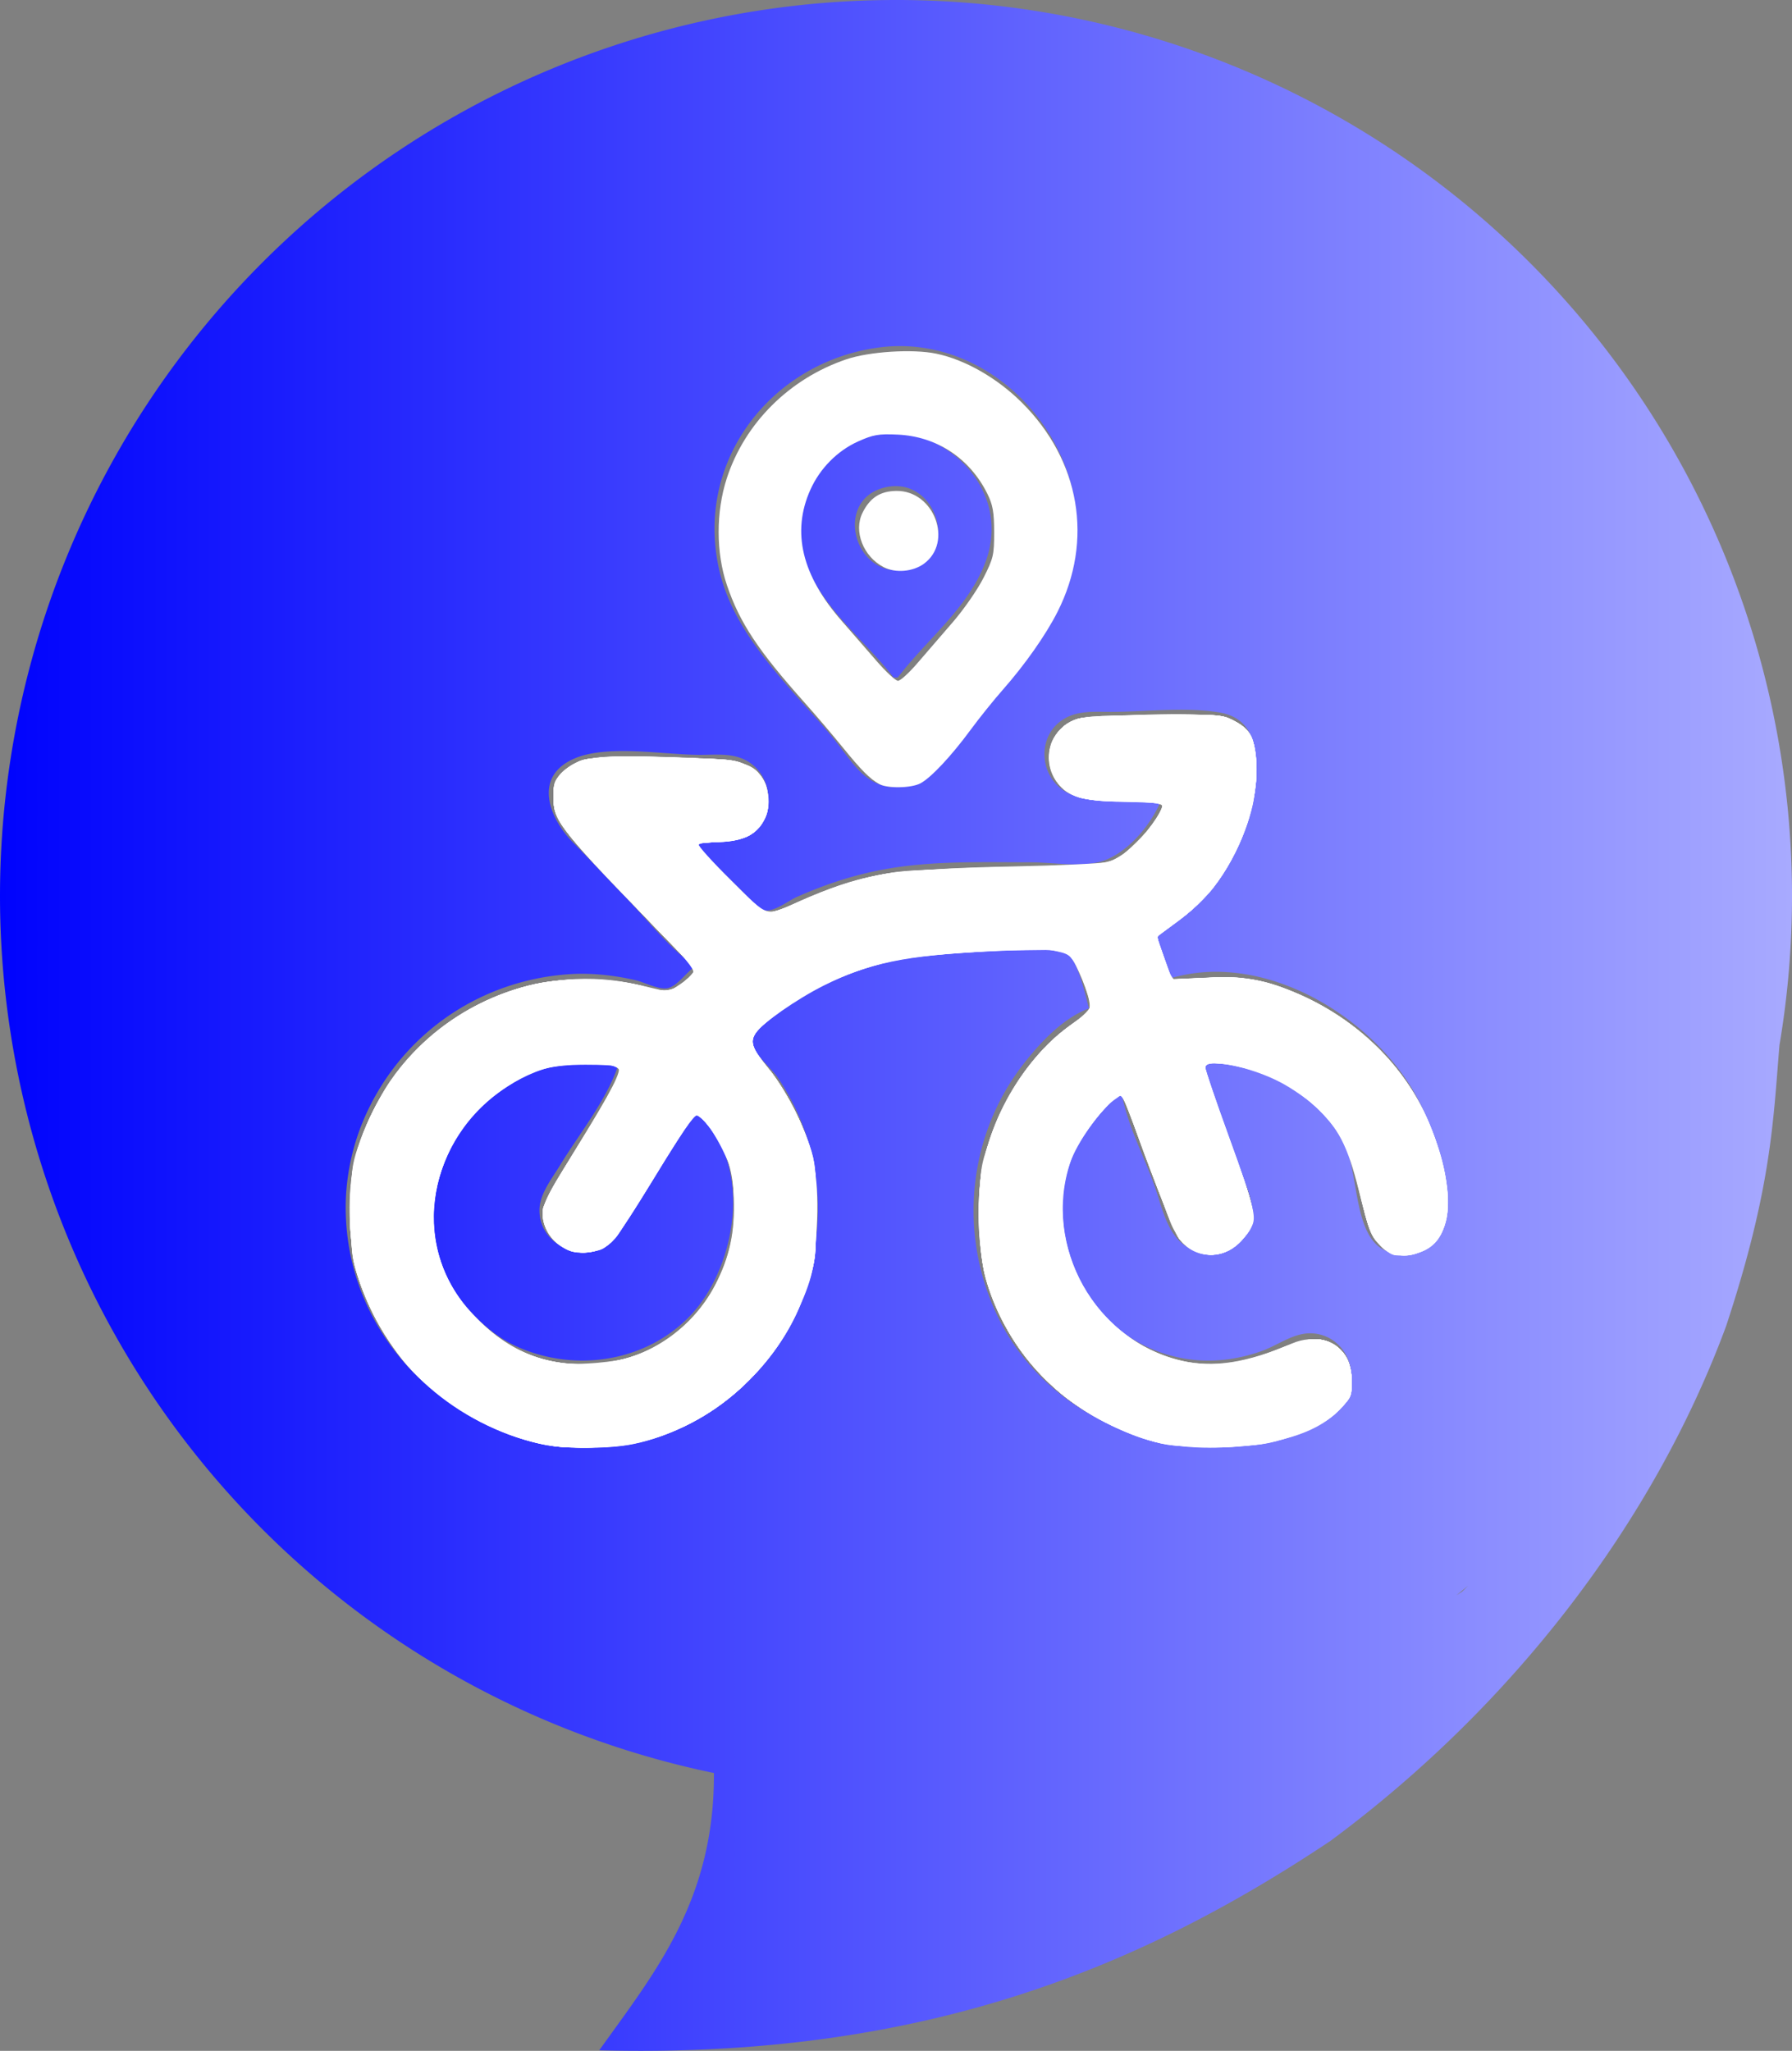 <?xml version="1.0" encoding="UTF-8" standalone="no"?>
<!-- Created with Inkscape (http://www.inkscape.org/) -->

<svg
   width="110.887mm"
   height="126.889mm"
   viewBox="0 0 110.887 126.889"
   version="1.1"
   id="svg5"
   xml:space="preserve"
   inkscape:export-filename="logo.svg"
   inkscape:export-xdpi="96"
   inkscape:export-ydpi="96"
   xmlns:inkscape="http://www.inkscape.org/namespaces/inkscape"
   xmlns:sodipodi="http://sodipodi.sourceforge.net/DTD/sodipodi-0.dtd"
   xmlns:xlink="http://www.w3.org/1999/xlink"
   xmlns="http://www.w3.org/2000/svg"
   xmlns:svg="http://www.w3.org/2000/svg"><rect x="0" y="0" width="110.887" height="126.889" fill="#808080" stroke="none"/><sodipodi:namedview
     id="namedview7"
     pagecolor="#ffffff"
     bordercolor="#000000"
     borderopacity="0.25"
     inkscape:showpageshadow="2"
     inkscape:pageopacity="0.0"
     inkscape:pagecheckerboard="0"
     inkscape:deskcolor="#d1d1d1"
     inkscape:document-units="mm"
     showgrid="false" /><defs
     id="defs2"><linearGradient
       inkscape:collect="always"
       id="linearGradient6301"><stop
         style="stop-color:#0003fd;stop-opacity:1;"
         offset="0"
         id="stop6297" /><stop
         style="stop-color:#a8aaff;stop-opacity:1;"
         offset="1"
         id="stop6299" /></linearGradient><linearGradient
       inkscape:collect="always"
       xlink:href="#linearGradient6301"
       id="linearGradient6303"
       x1="62.497"
       y1="126.868"
       x2="173.384"
       y2="126.868"
       gradientUnits="userSpaceOnUse"
       gradientTransform="translate(-23.084,0.251)" /></defs><g
     inkscape:label="Capa 1"
     inkscape:groupmode="layer"
     id="layer1"
     transform="translate(-39.413,-63.674)"><path
       id="path2364"
       style="fill:url(#linearGradient6303);fill-opacity:1;stroke-width:0.302"
       d="M 94.856,63.674 A 55.444,55.444 0 0 0 39.413,119.118 55.444,55.444 0 0 0 83.59,173.374 c 0.042,7.902 -3.689,12.382 -7.096,17.155 20.211,0.536 33.723,-5.266 45.242,-12.952 11.343,-8.392 20.022,-19.775 24.484,-31.847 2.814,-8.516 2.916,-12.724 3.303,-17.385 a 55.444,55.444 0 0 0 0.778,-9.228 55.444,55.444 0 0 0 -55.444,-55.444 z m 0.206,21.414 c 6.386,-0.027 11.68,6.182 10.901,12.529 -0.486,3.956 -2.951,6.845 -5.523,9.703 -1.349,1.5 -2.916,4.757 -5.074,5.027 -2.272,0.284 -3.081,-1.357 -4.313,-2.9 -0.847,-1.06 -1.789,-2.034 -2.676,-3.057 -1.948,-2.248 -3.841,-4.597 -4.488,-7.577 -1.45,-6.683 3.281,-12.736 9.882,-13.635 0.434,-0.059 0.865,-0.089 1.29,-0.09 z m -0.531,5.345 c -1.484,0.009 -2.981,0.608 -4.172,2.002 -0.594,0.696 -0.985,1.515 -1.235,2.391 -0.248,0.87 -0.238,2.041 -0.049,2.924 0.678,3.177 3.754,5.382 5.627,7.842 h 0.266 c 1.773,-2.329 4.296,-4.251 5.388,-7.045 1.681,-4.301 -2.032,-8.137 -5.825,-8.114 z m 0.228,3.32 c 2.829,-0.084 3.926,4.38 0.874,5.122 -3.323,0.808 -4.738,-4.262 -1.462,-5.043 0.203,-0.048 0.399,-0.074 0.588,-0.08 z m 17.636,13.831 c 0.862,-0.003 1.711,0.038 2.512,0.179 2.318,0.407 2.33,2.632 2.106,4.476 -0.42,3.461 -2.81,7.743 -6.227,9.039 l 1.063,2.924 c 5.912,-1.764 12.847,2.557 15.423,7.71 1.122,2.243 3.346,8.575 -0.669,9.261 -3.618,0.618 -2.939,-4.542 -3.963,-6.602 -1.726,-3.475 -5.145,-5.317 -8.931,-5.317 0.629,2.303 1.649,4.526 2.438,6.779 0.338,0.963 0.922,2.007 0.682,3.057 -0.462,2.016 -3.056,2.844 -4.512,1.286 -0.781,-0.836 -1.075,-2.223 -1.445,-3.279 -0.676,-1.928 -1.783,-3.958 -2.082,-5.982 -6.657,4.403 -3.981,14.861 3.456,16.527 1.75,0.392 3.498,0.233 5.184,-0.356 1.265,-0.442 2.298,-1.419 3.722,-1.027 1.874,0.516 2.508,2.991 1.172,4.382 -1.561,1.625 -4.483,2.2 -6.621,2.429 -5.904,0.632 -11.997,-2.565 -14.579,-7.997 -2.405,-5.059 -1.842,-11.106 1.609,-15.553 1.037,-1.336 2.447,-2.843 4.064,-3.456 -0.239,-0.876 -0.701,-3.09 -1.499,-3.585 -0.956,-0.594 -3.367,-0.136 -4.483,-0.136 -5.106,0 -9.753,0.83 -13.824,4.182 -0.367,0.302 -1.186,0.87 -1.189,1.4 -0.003,0.698 1.322,1.814 1.717,2.393 1.062,1.556 1.832,3.336 2.204,5.184 1.153,5.731 -1.1,11.682 -5.922,15.058 -9.685,6.779 -23.052,-0.611 -22.996,-12.266 0.008,-1.745 0.38,-3.571 1.045,-5.184 2.176,-5.28 7.096,-8.771 12.779,-9.16 1.362,-0.093 2.792,0.066 4.121,0.372 0.538,0.124 1.517,0.651 2.051,0.474 0.576,-0.191 1.042,-0.907 1.538,-1.257 v -0.133 c -1.549,-1.114 -2.911,-2.88 -4.251,-4.254 -1.073,-1.099 -2.107,-2.232 -3.192,-3.323 -1.466,-1.473 -2.532,-4.055 0,-5.197 2.052,-0.926 5.608,-0.253 7.842,-0.253 0.934,0 1.931,-0.12 2.791,0.316 1.684,0.853 1.961,3.328 0.387,4.455 -1.036,0.742 -2.375,0.546 -3.577,0.546 0.93,1.142 2.017,2.149 3.058,3.19 0.357,0.357 0.808,0.997 1.329,1.108 0.575,0.122 1.475,-0.594 1.994,-0.824 1.511,-0.67 3.036,-1.2 4.652,-1.557 3.245,-0.717 6.534,-0.588 9.837,-0.588 1.341,0 3.252,0.347 4.52,-0.109 1.576,-0.567 3.026,-2.352 3.589,-3.879 -1.72,0 -4.284,0.475 -5.848,-0.316 -1.684,-0.853 -1.961,-3.328 -0.387,-4.455 0.912,-0.653 1.984,-0.546 3.045,-0.546 1.356,0 2.831,-0.129 4.267,-0.135 z m -37.105,21.659 c -7.483,0.131 -12.363,9.674 -6.678,15.673 0.809,0.854 1.746,1.611 2.828,2.091 3.585,1.592 7.963,0.938 10.71,-1.958 2.946,-3.106 3.994,-9.832 0.057,-12.738 -0.99,1.861 -2.159,3.642 -3.243,5.45 -0.561,0.934 -1.072,2.142 -1.953,2.819 -1.63,1.254 -4.217,0.143 -4.217,-2.022 0,-1.012 0.778,-1.969 1.277,-2.792 1.176,-1.937 2.932,-4.088 3.616,-6.248 -0.821,-0.202 -1.623,-0.289 -2.397,-0.276 z m 54.975,32.537 c -0.124,0.121 -0.244,0.242 -0.369,0.363 -0.126,0.081 -0.251,0.162 -0.376,0.242 a 55.444,55.444 0 0 0 0.745,-0.605 z" /><path
       style="fill:#ffffff;fill-opacity:1;stroke-width:0.671"
       d="m 277.948,577.895 c -5.193,-0.873 -12.342,-3.314 -17.389,-5.938 -14.645,-7.614 -25.139,-20.981 -28.929,-36.848 -1.874,-7.847 -1.561,-19.601 0.715,-26.822 6.763,-21.458 25.46,-36.91 47.291,-39.086 6.751,-0.673 14.731,-0.028 19.442,1.572 4.839,1.643 6.553,1.445 9.63,-1.111 3.151,-2.618 3.361,-3.413 1.26,-4.79 -2.844,-1.863 -29,-29.962 -30.511,-32.776 -0.96,-1.789 -1.509,-3.973 -1.509,-6.007 0,-2.673 0.337,-3.533 2.058,-5.254 3.752,-3.752 7.393,-4.3 24.879,-3.741 13.777,0.44 15.63,0.636 18.127,1.92 4.847,2.491 6.654,8.47 3.916,12.96 -2.137,3.504 -4.324,4.503 -10.713,4.892 l -5.745,0.35 8.011,8.21 c 8.838,9.058 9.888,9.557 14.365,6.828 3.59,-2.189 11.81,-5.252 19.143,-7.133 6.463,-1.658 7.829,-1.753 30.902,-2.142 26.286,-0.443 25.512,-0.328 30.547,-4.564 2.309,-1.943 7.34,-9.211 7.34,-10.604 0,-0.593 -2.522,-0.787 -9.556,-0.734 -10.178,0.076 -11.187,-0.163 -14.763,-3.499 -5.113,-4.769 -2.693,-13.684 4.22,-15.545 1.336,-0.36 9.347,-0.725 17.802,-0.811 14.154,-0.145 15.582,-0.052 18.012,1.168 4.55,2.284 5.41,4.136 5.39,11.601 -0.028,9.952 -3.451,19.161 -10.452,28.114 -2.65,3.389 -9.37,8.77 -12.147,9.726 -0.639,0.22 -0.351,1.761 1.144,6.134 1.766,5.165 2.154,5.793 3.353,5.428 3.088,-0.94 13.222,-1.154 17.259,-0.364 13.177,2.577 27.404,11.689 35.021,22.431 6.421,9.055 10.491,20.376 10.558,29.365 0.058,7.86 -2.906,11.825 -9.296,12.432 -6.033,0.574 -8.519,-2.927 -11.159,-15.713 -1.967,-9.526 -3.637,-12.818 -9.483,-18.696 -6.152,-6.185 -15.618,-10.317 -23.678,-10.335 -3.517,-0.008 -3.531,5.5e-4 -3.087,1.836 0.246,1.014 2.852,8.181 5.792,15.926 5.893,15.525 6.539,18.989 4.14,22.204 -3.331,4.464 -7.783,5.917 -12,3.916 -3.122,-1.481 -5.226,-4.621 -7.403,-11.048 -0.935,-2.758 -3.047,-8.485 -4.694,-12.726 -1.647,-4.241 -3.314,-8.998 -3.705,-10.57 -0.63,-2.531 -0.858,-2.78 -1.995,-2.171 -0.706,0.378 -2.748,2.175 -4.538,3.993 -18.031,18.318 -7.203,52.424 18.535,58.38 2.17,0.502 6.04,0.707 9.728,0.514 5.137,-0.269 7.096,-0.728 12.154,-2.851 3.317,-1.392 7.275,-2.672 8.796,-2.845 5.685,-0.647 9.633,3.377 9.637,9.821 0.003,3.475 -0.146,3.787 -3.216,6.746 -7.76,7.48 -28.984,10.927 -43.386,7.047 -6.393,-1.722 -16.989,-7.24 -21.495,-11.192 -12.18,-10.685 -18.238,-23.217 -18.905,-39.102 -0.534,-12.719 2.299,-23.273 8.935,-33.287 4.054,-6.119 11.174,-13.252 14.906,-14.935 1.547,-0.697 2.812,-1.508 2.812,-1.802 0,-1.602 -3.549,-11.243 -4.665,-12.673 l -1.308,-1.676 -13.945,0.166 c -7.67,0.091 -16.359,0.483 -19.31,0.871 -8.085,1.063 -17.277,3.687 -23.374,6.673 -6.052,2.964 -15.864,9.996 -16.775,12.023 -0.931,2.07 -0.051,4.117 3.623,8.43 3.693,4.337 7.868,12.316 9.822,18.776 1.713,5.662 1.732,22.282 0.033,28.499 -5.529,20.225 -21.79,35.76 -41.749,39.882 -4.544,0.939 -14.378,1.236 -18.416,0.558 z m 16.292,-19.98 c 11.951,-3.113 20.481,-11.254 24.232,-23.128 4.226,-13.379 2.227,-25.702 -5.334,-32.871 -2.05,-1.943 -2.58,-2.174 -3.081,-1.341 -0.333,0.553 -4.11,6.89 -8.393,14.082 -4.283,7.192 -8.429,13.784 -9.213,14.648 -4.834,5.33 -12.937,4.297 -16.048,-2.047 -1.896,-3.866 -1.018,-6.196 7.069,-18.762 6.038,-9.382 10.571,-17.509 10.571,-18.951 0,-1.273 -12.278,-1.516 -17.099,-0.338 -12.04,2.941 -22.819,13.927 -26.104,26.606 -3.135,12.097 0.408,24.384 9.585,33.244 7.196,6.948 14.086,9.735 24.257,9.813 3.15,0.024 7.452,-0.405 9.56,-0.954 z"
       id="path6521"
       transform="scale(0.265)" /><path
       style="fill:#ffffff;fill-opacity:1;stroke-width:0.671"
       d="m 355.076,372.696 c -4.782,-2.468 -7.086,-8.389 -4.944,-12.699 1.745,-3.512 4.112,-5.043 7.885,-5.1 8.816,-0.133 13.387,11.956 6.434,17.014 -2.573,1.872 -6.614,2.21 -9.374,0.785 z"
       id="path6525"
       transform="scale(0.265)" /><path
       style="fill:#ffffff;fill-opacity:1;stroke-width:0.671"
       d="m 277.948,577.895 c -22.639,-3.806 -41.075,-20.836 -46.318,-42.787 -1.88,-7.87 -1.562,-19.616 0.726,-26.822 6.25,-19.688 22.062,-34.181 41.817,-38.325 6.913,-1.45 17.031,-1.277 23.497,0.402 7.174,1.863 8.326,1.761 11.292,-0.997 1.383,-1.286 2.515,-2.507 2.515,-2.713 0,-0.207 -1.584,-1.829 -3.52,-3.605 -6.75,-6.191 -27.001,-28.199 -28.499,-30.971 -0.963,-1.782 -1.509,-3.949 -1.509,-5.989 0,-2.673 0.337,-3.533 2.058,-5.254 3.743,-3.743 7.43,-4.304 24.703,-3.76 16.585,0.522 19.594,1.166 21.9,4.685 1.804,2.753 1.976,7.641 0.359,10.214 -2.212,3.521 -4.375,4.504 -10.753,4.888 l -5.745,0.346 8.057,8.214 c 6.118,6.237 8.468,8.214 9.762,8.214 0.937,0 3.799,-1.061 6.36,-2.357 2.561,-1.297 7.07,-3.127 10.02,-4.067 11.326,-3.609 13.306,-3.827 38.557,-4.248 25.544,-0.426 24.654,-0.3 29.634,-4.203 2.723,-2.134 8.101,-9.719 7.714,-10.88 -0.161,-0.481 -3.433,-0.731 -9.576,-0.731 -9.91,0 -10.999,-0.267 -14.539,-3.57 -5.113,-4.769 -2.693,-13.684 4.22,-15.545 1.336,-0.36 9.347,-0.725 17.802,-0.811 14.154,-0.145 15.582,-0.052 18.012,1.168 3.714,1.864 5.117,4.101 5.547,8.842 1.265,13.954 -8.517,32.98 -20.097,39.086 -1.747,0.921 -3.165,2.128 -3.15,2.682 0.015,0.554 0.861,3.119 1.88,5.701 1.495,3.788 2.105,4.655 3.159,4.494 0.718,-0.11 4.185,-0.374 7.704,-0.586 10.067,-0.606 20.313,2.49 29.994,9.065 11.856,8.051 19.273,18.248 23.311,32.047 4.123,14.089 1.366,22.687 -7.549,23.544 -2.828,0.272 -3.557,0.069 -5.439,-1.515 -2.779,-2.339 -3.814,-4.882 -5.558,-13.663 -1.8,-9.064 -4.265,-13.982 -9.66,-19.275 -6.282,-6.163 -15.917,-10.305 -23.973,-10.305 -3.822,0 -3.926,-1.282 0.981,12.07 9.099,24.755 9.086,24.686 5.174,29.143 -5.38,6.127 -13.9,3.889 -16.931,-4.446 -0.581,-1.597 -2.309,-6.223 -3.842,-10.28 -1.532,-4.057 -3.539,-9.639 -4.46,-12.405 -2.875,-8.638 -2.117,-8.327 -7.354,-3.018 -6.748,6.841 -9.578,13.58 -9.574,22.799 0.007,16.741 10.598,30.994 26.426,35.564 2.986,0.862 5.582,1.071 10.394,0.837 5.523,-0.268 7.253,-0.667 12.449,-2.865 3.319,-1.404 7.28,-2.687 8.801,-2.85 5.697,-0.612 9.633,3.405 9.637,9.839 0.003,3.483 -0.142,3.783 -3.265,6.793 -5.9,5.687 -18.51,9.058 -31.602,8.449 -9.413,-0.438 -13.774,-1.565 -22.464,-5.807 -18.816,-9.185 -29.817,-27.122 -29.817,-48.619 0,-11.312 3.003,-21.431 9.081,-30.605 3.837,-5.79 11.048,-13.1 14.765,-14.967 1.44,-0.723 2.721,-1.38 2.847,-1.459 0.392,-0.247 -1.945,-7.717 -3.346,-10.698 -2.01,-4.277 -3.167,-4.537 -17.839,-4.009 -20.778,0.748 -29.181,2.303 -40.185,7.437 -9.9,4.619 -18.321,11.1 -18.321,14.1 0,0.846 1.057,2.845 2.349,4.441 6.885,8.507 10.901,16.789 12.448,25.671 1.169,6.715 0.473,19.627 -1.376,25.512 -6.129,19.509 -21.997,34.261 -41.053,38.168 -4.731,0.97 -14.543,1.283 -18.636,0.595 z m 16.299,-19.982 c 11.699,-3.047 19.888,-10.783 24.007,-22.678 4.433,-12.803 2.566,-25.825 -4.725,-32.944 -1.484,-1.45 -2.815,-2.504 -2.957,-2.344 -0.142,0.16 -3.948,6.478 -8.457,14.038 -4.509,7.561 -8.85,14.454 -9.645,15.319 -5.2,5.656 -14.24,4.035 -16.552,-2.969 -1.147,-3.477 0.061,-6.364 7.417,-17.715 6.975,-10.763 11.154,-18.55 10.376,-19.331 -0.247,-0.248 -3.445,-0.554 -7.108,-0.681 -8.05,-0.279 -13.657,1.174 -19.748,5.119 -15.808,10.238 -21.637,30.847 -13.205,46.695 2.295,4.313 10.293,12.454 14.239,14.492 7.408,3.827 18.381,5.076 26.358,2.998 z"
       id="path6527"
       transform="scale(0.265)" /><path
       style="fill:#ffffff;fill-opacity:1;stroke-width:0.671"
       d="m 277.948,577.895 c -22.639,-3.806 -41.075,-20.836 -46.318,-42.787 -1.874,-7.847 -1.561,-19.601 0.715,-26.822 5.918,-18.775 20.887,-32.992 39.903,-37.899 7.381,-1.905 18.167,-1.916 25.421,-0.027 2.917,0.76 6.022,1.381 6.899,1.381 1.936,0 7.716,-5.279 6.371,-5.819 -1.876,-0.753 -30.366,-31.427 -31.646,-34.071 -0.75,-1.549 -1.345,-4.146 -1.345,-5.869 0,-2.554 0.357,-3.446 2.058,-5.148 3.743,-3.743 7.43,-4.304 24.703,-3.76 16.585,0.522 19.594,1.166 21.9,4.685 1.804,2.753 1.976,7.641 0.359,10.214 -2.21,3.517 -4.377,4.503 -10.753,4.894 l -5.745,0.352 8.105,8.208 c 5.466,5.535 8.584,8.208 9.575,8.208 0.808,0 3.196,-0.868 5.306,-1.928 5.25,-2.638 12.779,-5.295 19.595,-6.916 4.904,-1.166 9.023,-1.42 29.505,-1.82 26.918,-0.525 26.683,-0.483 31.857,-5.807 3.411,-3.509 6.779,-8.821 6.053,-9.544 -0.261,-0.26 -3.803,-0.376 -7.871,-0.257 -8.951,0.261 -13.064,-0.608 -15.874,-3.355 -5.342,-5.223 -3.152,-14.062 3.957,-15.976 1.336,-0.36 9.347,-0.725 17.802,-0.811 14.154,-0.145 15.582,-0.052 18.012,1.168 4.022,2.019 5.217,4.132 5.586,9.87 0.83,12.929 -7.306,29.446 -18.085,36.717 -2.46,1.66 -4.679,3.229 -4.93,3.488 -0.251,0.259 0.372,2.744 1.386,5.522 l 1.842,5.051 7.793,-0.417 c 6.671,-0.357 8.611,-0.21 13.469,1.02 17.525,4.438 32.819,17.609 39.168,33.732 6.947,17.642 4.853,28.902 -5.56,29.902 -3.232,0.311 -3.523,0.2 -5.999,-2.275 -2.32,-2.32 -2.763,-3.327 -4.091,-9.305 -2.511,-11.299 -3.295,-13.537 -6.27,-17.908 -5.619,-8.253 -16.259,-14.314 -26.522,-15.106 l -4.939,-0.381 0.486,1.611 c 0.268,0.886 2.881,8.079 5.807,15.983 6.284,16.973 6.677,18.913 4.482,22.112 -2.176,3.171 -4.581,4.797 -7.661,5.179 -2.995,0.371 -6.525,-1.232 -8.481,-3.852 -1.191,-1.595 -5.719,-13.189 -10.381,-26.579 -1.316,-3.78 -2.713,-6.873 -3.103,-6.873 -1.428,0 -8.45,8.012 -10.369,11.831 -6.526,12.987 -3.753,29.07 6.972,40.439 10.769,11.415 25.744,13.872 41.331,6.78 5.214,-2.372 8.68,-2.591 11.717,-0.739 2.84,1.732 4.224,4.577 4.224,8.688 0,2.813 -0.344,3.755 -2.104,5.759 -2.895,3.297 -6.566,5.298 -13.655,7.44 -5.35,1.617 -7.177,1.831 -16.093,1.885 -8.618,0.052 -10.82,-0.16 -15.377,-1.48 -15.28,-4.425 -28.352,-15.231 -34.637,-28.635 -4.199,-8.955 -4.953,-12.689 -4.943,-24.475 0.009,-9.995 0.093,-10.637 2.208,-16.75 4.504,-13.018 12.523,-23.354 23.161,-29.854 1.011,-0.618 1,-0.987 -0.139,-4.694 -1.674,-5.447 -3.161,-8.152 -5.221,-9.502 -1.587,-1.04 -3.049,-1.069 -17.924,-0.351 -16.55,0.799 -22.949,1.768 -31.564,4.782 -10.376,3.63 -23.859,12.986 -23.859,16.557 0,0.825 1.657,3.557 3.681,6.071 4.495,5.582 7.755,11.653 9.836,18.318 1.376,4.407 1.568,6.356 1.553,15.758 -0.016,10.261 -0.108,10.992 -2.113,16.764 -6.666,19.19 -21.876,32.99 -40.59,36.827 -4.731,0.97 -14.543,1.283 -18.636,0.595 z m 16.401,-20.009 c 14.596,-3.802 24.16,-15.92 26.181,-33.172 0.915,-7.808 -2.215,-17.75 -7.084,-22.505 -1.439,-1.405 -2.732,-2.423 -2.875,-2.262 -0.142,0.16 -4.043,6.629 -8.667,14.373 -4.625,7.745 -9.308,14.936 -10.407,15.98 -2.108,2.001 -6.08,2.966 -9.097,2.209 -2.634,-0.661 -5.701,-3.648 -6.506,-6.335 -1.06,-3.54 0.049,-6.193 7.225,-17.288 6.539,-10.111 11.282,-18.905 10.577,-19.612 -0.238,-0.239 -3.429,-0.538 -7.091,-0.665 -5.288,-0.183 -7.594,0.053 -11.205,1.15 -17.797,5.406 -29.219,25.528 -24.586,43.314 1.54,5.912 4.154,10.231 9.373,15.486 4.986,5.021 9.943,7.936 15.984,9.402 4.847,1.176 13.516,1.14 18.179,-0.075 z"
       id="path6529"
       transform="scale(0.265)" /><path
       style="fill:#ffffff;fill-opacity:1;stroke-width:0.671"
       d="m 275.265,577.402 c -16.411,-3.647 -30.577,-14.169 -38.438,-28.548 -1.311,-2.397 -3.221,-6.773 -4.245,-9.723 -1.709,-4.922 -1.864,-6.194 -1.886,-15.423 -0.02,-8.713 0.187,-10.731 1.548,-15.088 5.943,-19.025 21.009,-33.433 40.004,-38.257 7.403,-1.88 18.213,-1.883 25.421,-0.006 7.122,1.855 8.006,1.772 11.114,-1.036 l 2.676,-2.418 -12.641,-13.173 c -20.153,-21.002 -20.871,-21.959 -20.871,-27.806 0,-3.301 1.564,-5.485 5.44,-7.598 2.063,-1.125 3.828,-1.224 19.252,-1.08 15.076,0.14 17.307,0.302 19.893,1.446 3.577,1.582 5.158,3.874 5.511,7.99 0.201,2.337 -0.076,3.699 -1.076,5.29 -2.212,3.521 -4.375,4.504 -10.753,4.888 l -5.745,0.346 8.132,8.214 c 5.385,5.439 8.62,8.214 9.575,8.214 0.793,0 3.169,-0.871 5.279,-1.935 2.11,-1.064 6.449,-2.857 9.643,-3.983 11.152,-3.933 13.674,-4.237 39.457,-4.752 26.354,-0.526 26.616,-0.568 31.075,-5.028 2.446,-2.446 7.147,-8.986 7.147,-9.943 0,-0.282 -3.638,-0.512 -8.085,-0.512 -9.598,0 -13.427,-0.828 -16.076,-3.477 -5.228,-5.228 -2.979,-14.078 4.06,-15.973 1.334,-0.359 9.345,-0.731 17.802,-0.826 14.239,-0.16 15.571,-0.074 18.015,1.167 4.615,2.343 5.413,4.119 5.373,11.952 -0.029,5.641 -0.355,7.752 -1.883,12.187 -3.549,10.304 -9.439,18.387 -16.931,23.232 -2.389,1.545 -4.224,3.136 -4.077,3.535 0.146,0.399 0.933,2.747 1.748,5.217 l 1.482,4.491 7.836,-0.392 c 6.668,-0.334 8.683,-0.178 13.512,1.045 22.59,5.72 39.338,24.101 42.916,47.099 1.214,7.804 -0.62,13.086 -5.389,15.517 -3.43,1.749 -6.817,1.519 -9.38,-0.638 -2.756,-2.319 -3.597,-4.405 -5.609,-13.902 -1.944,-9.18 -3.966,-13.237 -9.209,-18.481 -6.173,-6.174 -16.511,-10.731 -24.344,-10.731 -3.727,0 -4.107,-2.13 3.107,17.41 6.277,17.002 6.661,18.898 4.47,22.091 -2.177,3.173 -4.583,4.798 -7.661,5.175 -3.058,0.374 -6.572,-1.197 -8.437,-3.772 -1.218,-1.682 -10.694,-26.154 -11.989,-30.962 -0.38,-1.411 -1.042,-2.566 -1.47,-2.566 -1.39,0 -8.409,7.799 -10.2,11.334 -2.857,5.638 -3.942,11.026 -3.523,17.5 1.439,22.278 21.182,37.94 42.156,33.442 1.94,-0.416 5.904,-1.774 8.81,-3.018 6.019,-2.576 9.26,-2.825 12.34,-0.947 2.868,1.749 4.224,4.584 4.224,8.834 0,3.321 -0.175,3.678 -3.267,6.659 -3.328,3.208 -7.109,5.001 -15.173,7.198 -5.794,1.578 -21.932,1.551 -27.828,-0.047 -6.492,-1.759 -15.83,-6.504 -21.042,-10.691 -8.545,-6.864 -15.255,-17.085 -18.176,-27.685 -1.716,-6.226 -2.089,-19.06 -0.747,-25.684 2.68,-13.228 11.262,-26.871 20.984,-33.362 2.142,-1.43 4.119,-2.775 4.394,-2.989 0.627,-0.487 -2.236,-9.353 -3.782,-11.712 -2.004,-3.059 -3.463,-3.235 -20.188,-2.441 -16.968,0.806 -24.144,1.974 -32.858,5.351 -9.004,3.49 -20.312,10.99 -21.933,14.549 -0.912,2.001 -0.31,3.299 3.907,8.44 3.747,4.567 7.076,10.925 9.079,17.338 1.376,4.407 1.568,6.356 1.553,15.758 -0.016,10.261 -0.108,10.992 -2.113,16.764 -6.687,19.252 -21.8,32.963 -40.59,36.824 -6.001,1.233 -16.02,1.283 -21.319,0.105 z m 17.569,-19.225 c 1.954,-0.405 5.673,-1.741 8.262,-2.969 16.469,-7.812 24.613,-32.129 16.037,-47.886 -1.69,-3.104 -6.033,-7.995 -6.548,-7.373 -0.132,0.159 -4.034,6.626 -8.672,14.371 -4.638,7.745 -9.34,14.946 -10.448,16.002 -2.386,2.273 -7.005,3.076 -10.167,1.766 -2.673,-1.107 -5.205,-4.182 -5.725,-6.951 -0.568,-3.03 0.43,-5.155 8.014,-17.059 3.563,-5.592 7.373,-12.058 8.467,-14.369 l 1.989,-4.201 -1.51,-0.436 c -2.882,-0.832 -12.313,-0.564 -16.252,0.462 -14.759,3.844 -26.518,19.449 -26.49,35.152 0.02,10.805 5.411,20.931 14.838,27.871 3.554,2.617 9.579,5.154 13.988,5.891 3.457,0.578 10.786,0.438 14.216,-0.273 z"
       id="path6531"
       transform="scale(0.265)" /><path
       style="fill:#ffffff;fill-opacity:1;stroke-width:0.671"
       d="m 354.056,423.348 c -2.209,-1.222 -4.288,-3.309 -8.571,-8.605 -2.237,-2.766 -6.222,-7.443 -8.856,-10.394 -10.919,-12.232 -15.206,-18.717 -18.172,-27.493 -2.55,-7.545 -2.562,-17.04 -0.031,-24.863 4.17,-12.89 14.645,-23.328 27.919,-27.818 5.394,-1.825 15.508,-2.464 20.988,-1.326 6.71,1.393 14.182,5.651 19.942,11.366 13.665,13.556 16.855,32.217 8.371,48.954 -2.719,5.365 -7.6,12.31 -12.765,18.163 -2.115,2.397 -5.51,6.622 -7.544,9.388 -4.483,6.095 -9.246,11.17 -11.691,12.458 -2.139,1.126 -7.683,1.225 -9.589,0.171 z m 8.912,-28.259 c 1.951,-2.283 5.64,-6.555 8.196,-9.493 2.556,-2.938 5.787,-7.586 7.18,-10.329 2.35,-4.629 2.531,-5.402 2.521,-10.752 -0.008,-4.667 -0.307,-6.366 -1.571,-8.927 -4.103,-8.317 -11.833,-13.419 -20.966,-13.837 -4.464,-0.204 -5.684,0.007 -9.233,1.6 -4.828,2.167 -8.904,6.288 -11.134,11.259 -4.426,9.864 -2.004,20.008 7.315,30.643 2.247,2.564 5.896,6.758 8.108,9.32 2.213,2.562 4.476,4.66 5.029,4.663 0.553,0.003 2.602,-1.863 4.554,-4.146 z"
       id="path6533"
       transform="scale(0.265)" /><path
       style="fill:#ffffff;fill-opacity:1;stroke-width:0.671"
       d="m 275.265,577.402 c -5.778,-1.284 -8.622,-2.341 -14.791,-5.497 -13.419,-6.865 -23.702,-19.166 -28.24,-33.779 -1.332,-4.29 -1.562,-6.459 -1.562,-14.752 0,-8.32 0.227,-10.449 1.571,-14.752 6.852,-21.932 25.588,-37.438 47.715,-39.489 6.325,-0.586 14.555,0.087 19.684,1.61 4.845,1.439 5.904,1.274 9.035,-1.406 l 2.808,-2.404 -12.654,-13.187 c -20.043,-20.887 -20.884,-21.999 -20.884,-27.606 0,-3.455 1.481,-5.716 4.964,-7.58 2.646,-1.416 3.376,-1.464 19.728,-1.312 15.076,0.14 17.307,0.302 19.893,1.446 3.577,1.582 5.158,3.874 5.511,7.99 0.201,2.337 -0.076,3.699 -1.076,5.29 -2.212,3.521 -4.375,4.504 -10.753,4.888 l -5.745,0.346 8.16,8.214 c 5.297,5.332 8.656,8.214 9.575,8.214 0.778,0 3.141,-0.871 5.252,-1.935 2.11,-1.064 6.449,-2.857 9.643,-3.983 10.977,-3.872 13.774,-4.217 39.121,-4.832 12.908,-0.313 24.375,-0.786 25.481,-1.051 2.422,-0.579 10.305,-8.309 11.899,-11.668 l 1.114,-2.347 -9.524,-0.353 c -10.875,-0.403 -13.588,-1.281 -15.995,-5.175 -1.893,-3.062 -1.955,-7.612 -0.137,-10.047 3.171,-4.247 3.805,-4.421 18.174,-4.994 19.261,-0.768 24.536,0.12 27.485,4.624 1.918,2.929 1.576,13.795 -0.645,20.49 -3.323,10.018 -9.519,18.529 -17.021,23.381 -2.389,1.545 -4.224,3.136 -4.077,3.535 0.146,0.399 0.932,2.744 1.746,5.209 l 1.48,4.483 8.174,-0.376 c 9.403,-0.433 14.337,0.486 22.385,4.168 18.431,8.432 30.68,24.411 33.713,43.976 1.21,7.807 -0.624,13.087 -5.391,15.517 -3.589,1.83 -6.874,1.532 -9.611,-0.871 -2.631,-2.31 -3.183,-3.705 -5.477,-13.857 -2.132,-9.434 -4.198,-13.371 -9.778,-18.635 -6.596,-6.222 -16.117,-10.39 -23.736,-10.39 -1.833,0 -2.314,0.267 -2.314,1.285 0,0.707 2.425,7.833 5.388,15.836 6.355,17.162 6.764,19.17 4.562,22.38 -2.177,3.173 -4.583,4.798 -7.661,5.175 -3.057,0.374 -6.57,-1.196 -8.439,-3.772 -1.289,-1.777 -8.276,-19.603 -11.104,-28.331 -0.926,-2.858 -2.017,-5.197 -2.423,-5.197 -1.485,0 -8.464,8.173 -10.456,12.244 -9.461,19.341 2.253,44.155 23.515,49.814 7.199,1.916 14.668,1.07 23.945,-2.712 6.541,-2.667 9.565,-2.914 12.648,-1.034 2.844,1.734 4.224,4.578 4.224,8.709 0,2.948 -0.313,3.731 -2.43,6.074 -2.784,3.082 -8.55,6.007 -15.34,7.782 -3.517,0.919 -7.216,1.232 -14.752,1.247 -8.711,0.018 -10.728,-0.19 -15.055,-1.549 -19.013,-5.971 -32.929,-19.917 -37.911,-37.994 -1.716,-6.226 -2.089,-19.06 -0.747,-25.684 2.754,-13.592 11.346,-27.069 21.521,-33.759 l 4.232,-2.782 -0.985,-3.421 c -1.513,-5.254 -3.738,-9.366 -5.589,-10.326 -1.273,-0.66 -4.341,-0.773 -12.741,-0.471 -22.324,0.804 -32.452,2.692 -43.251,8.063 -6.721,3.343 -14.441,8.766 -16.115,11.321 -1.421,2.168 -0.92,3.624 2.831,8.229 3.946,4.844 7.762,12.044 9.71,18.319 1.365,4.395 1.559,6.381 1.545,15.758 -0.016,10.338 -0.096,10.958 -2.189,16.998 -6.585,19.006 -21.794,32.743 -40.514,36.591 -6.001,1.233 -16.02,1.283 -21.319,0.105 z m 21.739,-20.455 c 12.727,-4.465 21.126,-15.541 23.24,-30.647 1.259,-8.994 -1.678,-19.143 -7.043,-24.338 -1.307,-1.266 -2.478,-2.171 -2.602,-2.012 -0.124,0.159 -3.924,6.475 -8.444,14.036 -4.52,7.561 -9.213,14.76 -10.429,15.999 -5.214,5.31 -14.786,2.439 -16.153,-4.846 -0.56,-2.985 0.53,-5.379 7.116,-15.639 3.033,-4.724 6.861,-11.151 8.508,-14.281 l 2.994,-5.691 -1.584,-0.444 c -2.512,-0.705 -12.022,-0.612 -15.33,0.15 -8.959,2.063 -18.32,9.589 -22.962,18.459 -6.481,12.384 -5.842,25.405 1.77,36.072 5.589,7.832 13.439,12.964 22.533,14.73 3.754,0.729 14.468,-0.172 18.386,-1.547 z"
       id="path6535"
       transform="scale(0.265)" /><path
       style="fill:#ffffff;fill-opacity:1;stroke-width:0.671"
       d="m 275.986,577.63 c -11.824,-2.32 -25.194,-10.174 -32.817,-19.279 -4.089,-4.883 -8.526,-12.906 -10.631,-19.219 -1.609,-4.826 -1.792,-6.374 -1.827,-15.423 -0.034,-8.748 0.166,-10.711 1.533,-15.064 5.815,-18.518 19.125,-31.903 37.321,-37.532 8.955,-2.77 21.407,-2.899 30.302,-0.313 4.368,1.27 6.12,0.926 9.244,-1.817 l 2.354,-2.067 -12.991,-13.514 c -19.535,-20.32 -20.527,-21.638 -20.527,-27.262 0,-3.455 1.481,-5.716 4.964,-7.58 2.644,-1.415 3.387,-1.465 19.704,-1.323 15.117,0.131 17.275,0.288 19.893,1.446 3.591,1.588 5.173,3.866 5.558,8 0.582,6.248 -4.081,10.185 -12.064,10.187 -2.957,6.7e-4 -4.526,0.268 -4.526,0.77 0,1.095 14.365,15.111 16.028,15.639 0.902,0.286 3.422,-0.474 7.262,-2.191 15.254,-6.822 19.314,-7.518 47.481,-8.143 21.334,-0.473 23.771,-0.644 26.487,-1.855 3.431,-1.53 8.58,-6.764 10.654,-10.828 l 1.417,-2.777 h -8.099 c -9.612,0 -13.44,-0.827 -16.09,-3.477 -5.218,-5.218 -2.98,-14.078 4.034,-15.966 1.32,-0.355 9.331,-0.728 17.802,-0.828 14.28,-0.168 15.594,-0.084 18.041,1.16 4.028,2.047 5.218,4.153 5.586,9.887 0.584,9.107 -3.577,21.118 -10.225,29.515 -1.682,2.124 -5.301,5.521 -8.043,7.549 l -4.986,3.687 1.755,4.978 1.755,4.978 8.107,-0.373 c 9.806,-0.451 14.585,0.529 23.53,4.824 13.237,6.356 23.362,16.713 28.485,29.135 7.287,17.672 5.252,29.71 -5.192,30.713 -2.964,0.285 -3.536,0.104 -5.709,-1.804 -2.712,-2.381 -3.261,-3.751 -5.529,-13.786 -0.918,-4.064 -2.511,-8.784 -3.746,-11.101 -2.721,-5.104 -9.252,-11.268 -14.804,-13.969 -7.392,-3.597 -17.31,-5.389 -17.31,-3.127 0,0.536 1.387,4.836 3.083,9.556 9.478,26.379 9.258,25.44 6.807,29.041 -4.297,6.314 -11.947,6.942 -16.064,1.318 -0.681,-0.931 -3.657,-8.173 -6.613,-16.093 -7.172,-19.22 -6.402,-17.605 -7.99,-16.754 -2.121,1.135 -8.137,8.74 -9.821,12.415 -8.76,19.116 3.345,43.48 24.315,48.942 7.343,1.913 14.679,1.016 24.312,-2.973 5.737,-2.375 8.935,-2.573 11.945,-0.737 2.868,1.749 4.224,4.584 4.224,8.834 0,3.314 -0.179,3.682 -3.222,6.615 -6.172,5.949 -18.383,9.165 -32.317,8.512 -9.021,-0.423 -14.383,-1.885 -22.812,-6.22 -13.205,-6.791 -23.363,-19.296 -27.191,-33.472 -1.631,-6.043 -2,-19.652 -0.698,-25.779 2.921,-13.746 11.641,-27.407 21.426,-33.566 4.306,-2.711 4.49,-3.429 2.357,-9.195 -2.033,-5.494 -3.501,-7.339 -6.248,-7.855 -3.996,-0.75 -30.305,0.898 -37.441,2.345 -10.994,2.229 -21.344,7.027 -29.508,13.677 -5.538,4.512 -5.574,5.624 -0.383,11.885 3.53,4.256 7.523,11.881 9.416,17.977 1.365,4.397 1.559,6.377 1.542,15.758 -0.02,11.054 -0.3,12.709 -3.524,20.794 -6.519,16.35 -22.471,29.638 -39.489,32.894 -5.465,1.046 -15.554,1.162 -20.285,0.233 z m 16.823,-19.687 c 14.892,-3.156 25.004,-14.746 27.306,-31.298 0.81,-5.824 0.028,-12.441 -2.041,-17.269 -1.535,-3.58 -5.629,-8.802 -6.901,-8.802 -0.486,0 -4.462,5.96 -8.836,13.244 -4.374,7.284 -9.037,14.422 -10.363,15.862 -2.118,2.3 -2.851,2.654 -6.039,2.91 -3,0.241 -4.035,0.018 -5.975,-1.286 -3.041,-2.044 -4.97,-5.912 -4.418,-8.858 0.228,-1.216 3.612,-7.313 7.52,-13.55 3.908,-6.237 7.977,-13.15 9.042,-15.362 l 1.937,-4.023 -2.515,-0.557 c -3.632,-0.805 -13.361,-0.113 -17.267,1.229 -5.008,1.72 -12.029,6.671 -15.536,10.955 -12.182,14.882 -11.621,34.234 1.37,47.225 8.91,8.91 20.237,12.227 32.716,9.582 z"
       id="path6537"
       transform="scale(0.265)" /><path
       style="fill:#ffffff;fill-opacity:1;stroke-width:0.671"
       d="m 274.869,577.364 c -19.524,-4.248 -36.115,-19.253 -42.274,-38.232 -2.378,-7.328 -2.943,-19.28 -1.272,-26.901 1.276,-5.817 5.034,-14.461 8.471,-19.484 13.076,-19.107 38.25,-28.291 60.121,-21.933 4.321,1.256 6.08,0.906 9.198,-1.832 l 2.356,-2.068 -13.336,-13.848 c -19.206,-19.942 -20.185,-21.256 -20.185,-27.088 0,-3.548 1.254,-5.436 4.906,-7.388 2.716,-1.452 3.346,-1.495 19.762,-1.353 15.195,0.132 17.266,0.284 19.931,1.463 4.132,1.828 5.845,4.718 5.507,9.291 -0.436,5.9 -4.403,8.88 -11.823,8.88 -2.203,0 -4.182,0.286 -4.398,0.635 -0.468,0.758 14.011,15.246 15.805,15.816 0.734,0.233 3.668,-0.693 7.127,-2.249 14.808,-6.659 22.417,-7.922 50.529,-8.388 22.679,-0.375 23.212,-0.467 28.004,-4.796 2.879,-2.601 6.808,-8.056 6.808,-9.452 0,-0.604 -2.486,-0.889 -9.22,-1.059 -7.773,-0.196 -9.641,-0.453 -11.902,-1.638 -7.033,-3.688 -7.037,-13.628 -0.006,-17.031 2.415,-1.169 4.436,-1.33 18.79,-1.495 14.966,-0.172 16.268,-0.091 18.724,1.156 4.028,2.047 5.218,4.153 5.586,9.887 0.584,9.107 -3.577,21.118 -10.225,29.515 -1.682,2.124 -5.301,5.521 -8.043,7.549 l -4.986,3.687 1.747,4.956 1.747,4.956 7.919,-0.365 c 6.212,-0.286 8.973,-0.111 12.808,0.81 17.247,4.146 32.872,17.331 39.454,33.293 2.97,7.202 4.176,12.386 4.21,18.092 0.046,7.85 -3.006,11.893 -9.446,12.512 -2.97,0.285 -3.534,0.106 -5.733,-1.824 -2.585,-2.27 -3.342,-4.185 -5.836,-14.773 -1.983,-8.419 -4.62,-13.29 -9.729,-17.971 -4.927,-4.514 -10.831,-7.671 -17.119,-9.153 -5.697,-1.343 -8.682,-1.348 -8.682,-0.015 0,0.563 2.426,7.697 5.39,15.853 6.367,17.517 6.753,19.429 4.56,22.625 -2.177,3.173 -4.583,4.798 -7.661,5.175 -3.243,0.397 -6.744,-1.275 -8.65,-4.132 -0.747,-1.12 -3.708,-8.362 -6.579,-16.093 -6.979,-18.792 -6.249,-17.26 -7.824,-16.417 -2.006,1.073 -7.907,8.632 -9.695,12.418 -4.651,9.848 -3.67,22.124 2.632,32.938 2.934,5.034 8.962,10.535 14.596,13.319 9.544,4.717 18.997,4.722 30.365,0.016 6.435,-2.664 9.737,-2.931 12.842,-1.038 2.844,1.734 4.224,4.578 4.224,8.709 0,2.945 -0.314,3.732 -2.419,6.062 -5.464,6.048 -15.258,8.986 -30.103,9.031 -11.645,0.035 -15.974,-0.98 -25.829,-6.056 -13.213,-6.806 -23.364,-19.303 -27.191,-33.477 -1.631,-6.043 -2,-19.652 -0.698,-25.779 2.915,-13.719 10.617,-25.946 21.019,-33.368 2.594,-1.851 4.2,-3.478 4.2,-4.254 0,-1.558 -2.546,-8.491 -3.865,-10.521 -1.668,-2.57 -4.932,-2.948 -19.109,-2.211 -15.843,0.824 -21.948,1.634 -28.967,3.847 -8.545,2.693 -15.957,6.62 -22.941,12.154 -5.257,4.165 -5.274,5.411 -0.158,11.569 3.252,3.915 7.389,11.699 9.416,17.719 1.399,4.153 1.581,5.93 1.583,15.423 0.002,11.387 -0.396,13.719 -3.737,21.884 -6.582,16.085 -21.886,28.865 -38.835,32.43 -5.794,1.219 -16.286,1.224 -21.86,0.012 z m 16.49,-19.152 c 13.365,-2.117 24.15,-12.427 27.776,-26.554 1.492,-5.811 1.372,-14.513 -0.272,-19.782 -1.364,-4.369 -5.651,-10.808 -7.424,-11.15 -0.657,-0.126 -3.866,4.526 -9.481,13.742 -4.669,7.663 -9.41,14.813 -10.535,15.889 -2.896,2.768 -8.112,3.198 -11.464,0.945 -3.055,-2.053 -4.971,-5.91 -4.412,-8.885 0.231,-1.231 3.307,-6.875 6.835,-12.542 7.901,-12.691 10.989,-18.173 10.989,-19.509 0,-1.856 -7.848,-2.488 -14.828,-1.194 -8.488,1.574 -18.609,8.778 -23.1,16.441 -8.742,14.917 -6.922,31.072 4.823,42.818 8.562,8.562 18.685,11.746 31.094,9.78 z"
       id="path6539"
       transform="scale(0.265)" /><path
       style="fill:#ffffff;fill-opacity:1;stroke-width:0.671"
       d="m 273.552,577.045 c -20.312,-5.327 -35.142,-19.309 -41.309,-38.948 -1.355,-4.314 -1.57,-6.382 -1.57,-15.059 0,-8.73 0.205,-10.67 1.551,-14.687 6.542,-19.527 20.722,-32.982 40.024,-37.979 7.529,-1.949 18.028,-1.939 26.357,0.025 l 6.24,1.471 2.678,-1.772 c 1.473,-0.975 2.857,-2.239 3.076,-2.809 0.271,-0.706 -2.048,-3.526 -7.279,-8.854 -23.072,-23.495 -25.372,-26.411 -25.372,-32.177 0,-3.296 0.224,-3.857 2.344,-5.856 3.608,-3.403 7.352,-3.908 24.814,-3.349 12.195,0.391 15.243,0.688 17.584,1.718 3.98,1.75 5.698,4.703 5.364,9.221 -0.436,5.9 -4.403,8.88 -11.823,8.88 -2.203,0 -4.162,0.254 -4.354,0.564 -0.192,0.31 3.24,4.109 7.627,8.442 8.986,8.876 7.626,8.477 16.113,4.726 13.895,-6.141 22.026,-7.457 49.622,-8.027 10.88,-0.225 20.871,-0.695 22.202,-1.046 1.331,-0.35 3.793,-1.845 5.471,-3.322 3.115,-2.742 7.196,-8.282 7.196,-9.77 0,-0.603 -2.493,-0.893 -9.22,-1.071 -7.351,-0.195 -9.746,-0.503 -11.814,-1.519 -7.161,-3.52 -7.284,-13.657 -0.207,-17.083 2.555,-1.237 4.321,-1.382 18.903,-1.549 14.966,-0.172 16.268,-0.091 18.724,1.156 4.028,2.047 5.218,4.153 5.586,9.887 0.584,9.107 -3.577,21.118 -10.225,29.515 -1.682,2.124 -5.3,5.52 -8.04,7.546 l -4.982,3.685 1.78,4.95 1.78,4.95 8.078,-0.331 c 9.832,-0.403 14.719,0.589 23.47,4.763 14.372,6.856 24.858,18.33 29.846,32.66 4.837,13.894 3.915,22.951 -2.671,26.26 -3.437,1.727 -6.853,1.517 -9.338,-0.574 -2.854,-2.402 -3.135,-3.059 -5.758,-13.472 -2.637,-10.47 -4.85,-14.755 -10.118,-19.591 -1.889,-1.734 -5.541,-4.26 -8.116,-5.613 -7.111,-3.737 -17.62,-5.84 -17.62,-3.526 0,0.537 2.426,7.675 5.392,15.862 6.37,17.587 6.749,19.47 4.558,22.663 -2.177,3.173 -4.583,4.798 -7.661,5.175 -3.26,0.399 -6.746,-1.278 -8.682,-4.179 -0.765,-1.146 -3.726,-8.388 -6.58,-16.093 -2.854,-7.706 -5.481,-14.709 -5.836,-15.562 l -0.646,-1.551 -1.966,1.4 c -3.173,2.26 -8.629,10.083 -10.102,14.488 -6.529,19.515 5.809,41.566 25.893,46.277 7.448,1.747 15.371,0.52 25.894,-4.009 5.137,-2.211 10.709,-0.674 12.897,3.558 0.571,1.104 1.038,3.531 1.038,5.392 0,2.916 -0.32,3.738 -2.311,5.942 -2.98,3.298 -7.459,5.708 -14.138,7.604 -4.48,1.272 -7.025,1.522 -15.738,1.547 -9.078,0.026 -11.031,-0.169 -15.423,-1.542 -18.586,-5.809 -31.926,-18.836 -37.533,-36.65 -2.108,-6.699 -2.614,-19.492 -1.074,-27.179 2.676,-13.357 10.551,-25.857 20.981,-33.3 4.226,-3.016 4.316,-3.143 3.895,-5.503 -0.237,-1.329 -1.298,-4.291 -2.356,-6.582 -1.966,-4.257 -1.893,-4.202 -6.933,-5.213 -0.675,-0.135 -7.012,0.035 -14.082,0.379 -19.536,0.95 -28.134,2.735 -38.672,8.027 -6.163,3.095 -14.362,8.807 -15.806,11.011 -1.382,2.109 -0.896,3.508 2.782,8.025 3.748,4.602 7.766,12.05 9.79,18.148 1.381,4.162 1.556,5.947 1.54,15.758 -0.018,11.756 -0.518,14.512 -4.093,22.596 -6.862,15.516 -22.067,27.966 -38.378,31.424 -6.332,1.342 -17.453,1.176 -23.264,-0.348 z m 17.807,-18.821 c 9.992,-1.558 19.456,-8.497 24.315,-17.827 3.436,-6.598 4.703,-12.494 4.394,-20.451 -0.225,-5.804 -0.495,-6.94 -2.705,-11.413 -1.35,-2.732 -3.254,-5.716 -4.23,-6.63 l -1.775,-1.663 -1.459,1.824 c -0.802,1.003 -4.829,7.34 -8.948,14.082 -8.958,14.662 -10.243,16.061 -15.109,16.452 -2.897,0.233 -3.959,-10e-4 -5.882,-1.294 -3.025,-2.033 -4.97,-5.914 -4.424,-8.825 0.225,-1.198 3.929,-7.899 8.231,-14.891 7.934,-12.893 10.212,-17.357 9.316,-18.252 -0.273,-0.273 -3.715,-0.483 -7.648,-0.468 -8.293,0.032 -12.037,1.06 -18.07,4.959 -18.835,12.174 -23.069,36.778 -9.019,52.405 9.329,10.377 19.554,14.091 33.013,11.992 z"
       id="path6541"
       transform="scale(0.265)" /></g></svg>
